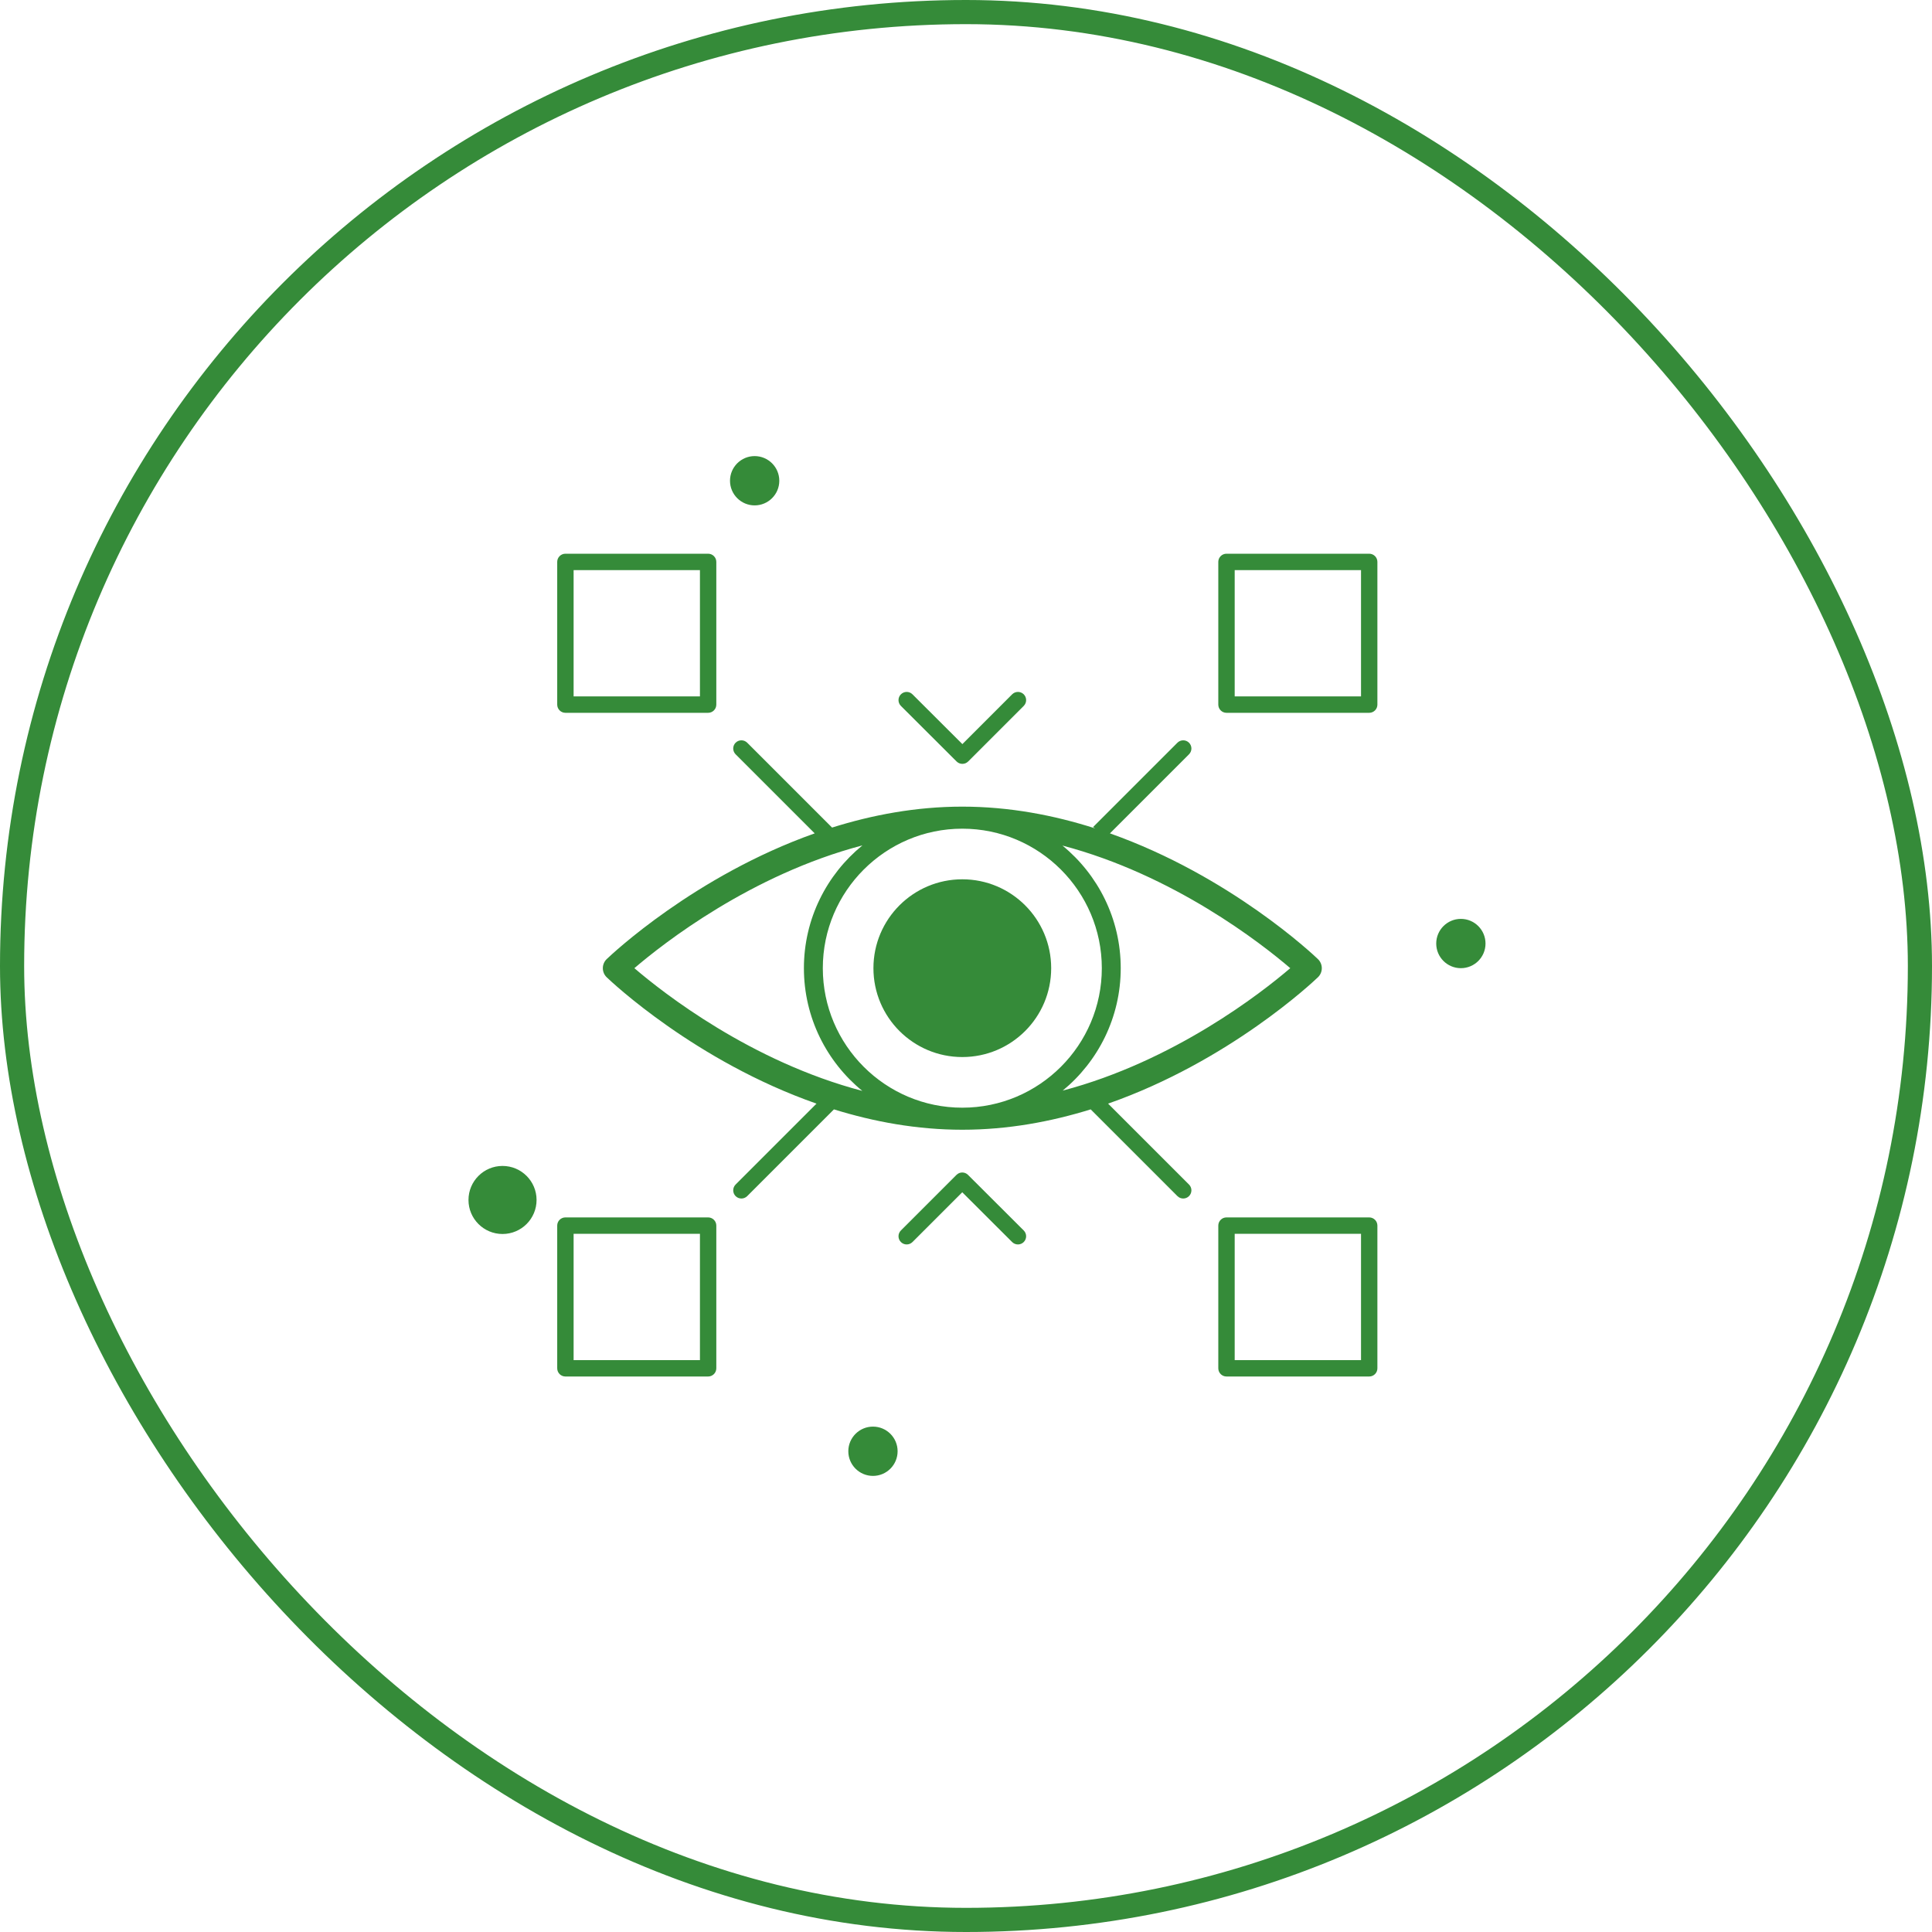 <svg width="80" height="80" viewBox="0 0 80 80" fill="none" xmlns="http://www.w3.org/2000/svg">
<rect x="0.5" y="0.5" width="79" height="79" rx="39.5" stroke="#358B39"/>
<path d="M39.847 43.77C41.879 43.77 43.527 42.123 43.527 40.09C43.527 38.058 41.879 36.41 39.847 36.41C37.815 36.41 36.167 38.058 36.167 40.09C36.167 42.123 37.815 43.77 39.847 43.77Z" fill="#358B39"/>
<path d="M20.808 51.097C21.587 51.097 22.218 50.466 22.218 49.688C22.218 48.91 21.587 48.279 20.808 48.279C20.03 48.279 19.399 48.91 19.399 49.688C19.399 50.466 20.03 51.097 20.808 51.097Z" fill="#358B39"/>
<path d="M60.492 40.09C61.055 40.09 61.512 39.633 61.512 39.07C61.512 38.506 61.055 38.049 60.492 38.049C59.928 38.049 59.471 38.506 59.471 39.07C59.471 39.633 59.928 40.09 60.492 40.09Z" fill="#358B39"/>
<path d="M31.248 20.927C31.812 20.927 32.269 20.47 32.269 19.907C32.269 19.343 31.812 18.886 31.248 18.886C30.685 18.886 30.228 19.343 30.228 19.907C30.228 20.47 30.685 20.927 31.248 20.927Z" fill="#358B39"/>
<path d="M36.148 61.114C36.711 61.114 37.168 60.657 37.168 60.093C37.168 59.53 36.711 59.073 36.148 59.073C35.584 59.073 35.127 59.53 35.127 60.093C35.127 60.657 35.584 61.114 36.148 61.114Z" fill="#358B39"/>
<path d="M45.884 45.699C50.892 43.946 54.376 40.656 54.572 40.467C54.675 40.369 54.733 40.233 54.733 40.09C54.733 39.948 54.675 39.812 54.572 39.714C54.377 39.526 50.927 36.268 45.96 34.508L49.234 31.234C49.367 31.101 49.367 30.887 49.234 30.754C49.102 30.622 48.887 30.622 48.755 30.754L45.261 34.248C45.292 34.261 45.316 34.285 45.345 34.301C43.651 33.758 41.798 33.401 39.847 33.401C37.936 33.401 36.12 33.744 34.454 34.268L30.94 30.754C30.807 30.622 30.593 30.622 30.46 30.754C30.328 30.887 30.328 31.101 30.46 31.234L33.735 34.508C28.768 36.268 25.318 39.526 25.122 39.714C25.02 39.812 24.962 39.948 24.962 40.09C24.962 40.233 25.02 40.369 25.122 40.467C25.319 40.656 28.803 43.946 33.81 45.699L30.46 49.049C30.328 49.182 30.328 49.396 30.46 49.529C30.593 49.661 30.807 49.661 30.94 49.529L34.532 45.937C36.176 46.447 37.966 46.78 39.847 46.78C41.729 46.78 43.519 46.447 45.163 45.937L48.755 49.529C48.887 49.661 49.102 49.661 49.234 49.529C49.367 49.396 49.367 49.182 49.234 49.049L45.884 45.699ZM44.004 45.16C45.469 43.956 46.407 42.131 46.407 40.09C46.407 38.045 45.465 36.217 43.993 35.013C48.601 36.225 52.229 39.064 53.427 40.09C52.23 41.116 48.606 43.946 44.004 45.16ZM39.847 34.314C43.033 34.314 45.624 36.905 45.624 40.09C45.624 43.276 43.033 45.867 39.847 45.867C36.662 45.867 34.071 43.276 34.071 40.09C34.071 36.905 36.662 34.314 39.847 34.314ZM35.711 35.006C34.234 36.21 33.288 38.041 33.288 40.09C33.288 42.138 34.232 43.968 35.707 45.172C31.095 43.961 27.466 41.117 26.268 40.09C27.467 39.063 31.098 36.217 35.711 35.006ZM23.413 29.516H29.322C29.509 29.516 29.661 29.364 29.661 29.177V23.267C29.661 23.08 29.509 22.928 29.322 22.928H23.413C23.225 22.928 23.073 23.08 23.073 23.267V29.177C23.073 29.364 23.225 29.516 23.413 29.516ZM23.752 23.607H28.983V28.837H23.752V23.607ZM56.696 22.928H50.786C50.599 22.928 50.447 23.08 50.447 23.267V29.177C50.447 29.364 50.599 29.516 50.786 29.516H56.696C56.883 29.516 57.035 29.364 57.035 29.177V23.267C57.035 23.08 56.883 22.928 56.696 22.928ZM56.357 28.837H51.126V23.607H56.357V28.837ZM29.322 50.41H23.413C23.225 50.41 23.073 50.562 23.073 50.749V56.659C23.073 56.846 23.225 56.998 23.413 56.998H29.322C29.509 56.998 29.661 56.846 29.661 56.659V50.749C29.661 50.562 29.509 50.41 29.322 50.41ZM28.983 56.32H23.752V51.089H28.983L28.983 56.32ZM56.696 50.41H50.786C50.599 50.41 50.447 50.562 50.447 50.749V56.659C50.447 56.846 50.599 56.998 50.786 56.998H56.696C56.883 56.998 57.035 56.846 57.035 56.659V50.749C57.035 50.562 56.883 50.41 56.696 50.41ZM56.357 56.32H51.126V51.089H56.357V56.32Z" fill="#358B39"/>
<path d="M39.61 31.531C39.676 31.597 39.763 31.63 39.85 31.63C39.937 31.63 40.023 31.597 40.09 31.531L42.391 29.23C42.523 29.097 42.523 28.883 42.391 28.75C42.258 28.618 42.043 28.618 41.911 28.75L39.85 30.812L37.783 28.75C37.651 28.617 37.436 28.618 37.304 28.751C37.172 28.883 37.172 29.098 37.304 29.23L39.61 31.531ZM40.084 48.65C39.952 48.517 39.737 48.517 39.605 48.65L37.304 50.951C37.172 51.083 37.172 51.298 37.304 51.43C37.436 51.563 37.651 51.563 37.784 51.43L39.845 49.369L41.911 51.431C42.044 51.563 42.259 51.563 42.391 51.43C42.523 51.298 42.523 51.083 42.39 50.951L40.084 48.65Z" fill="#358B39"/>
</svg>
